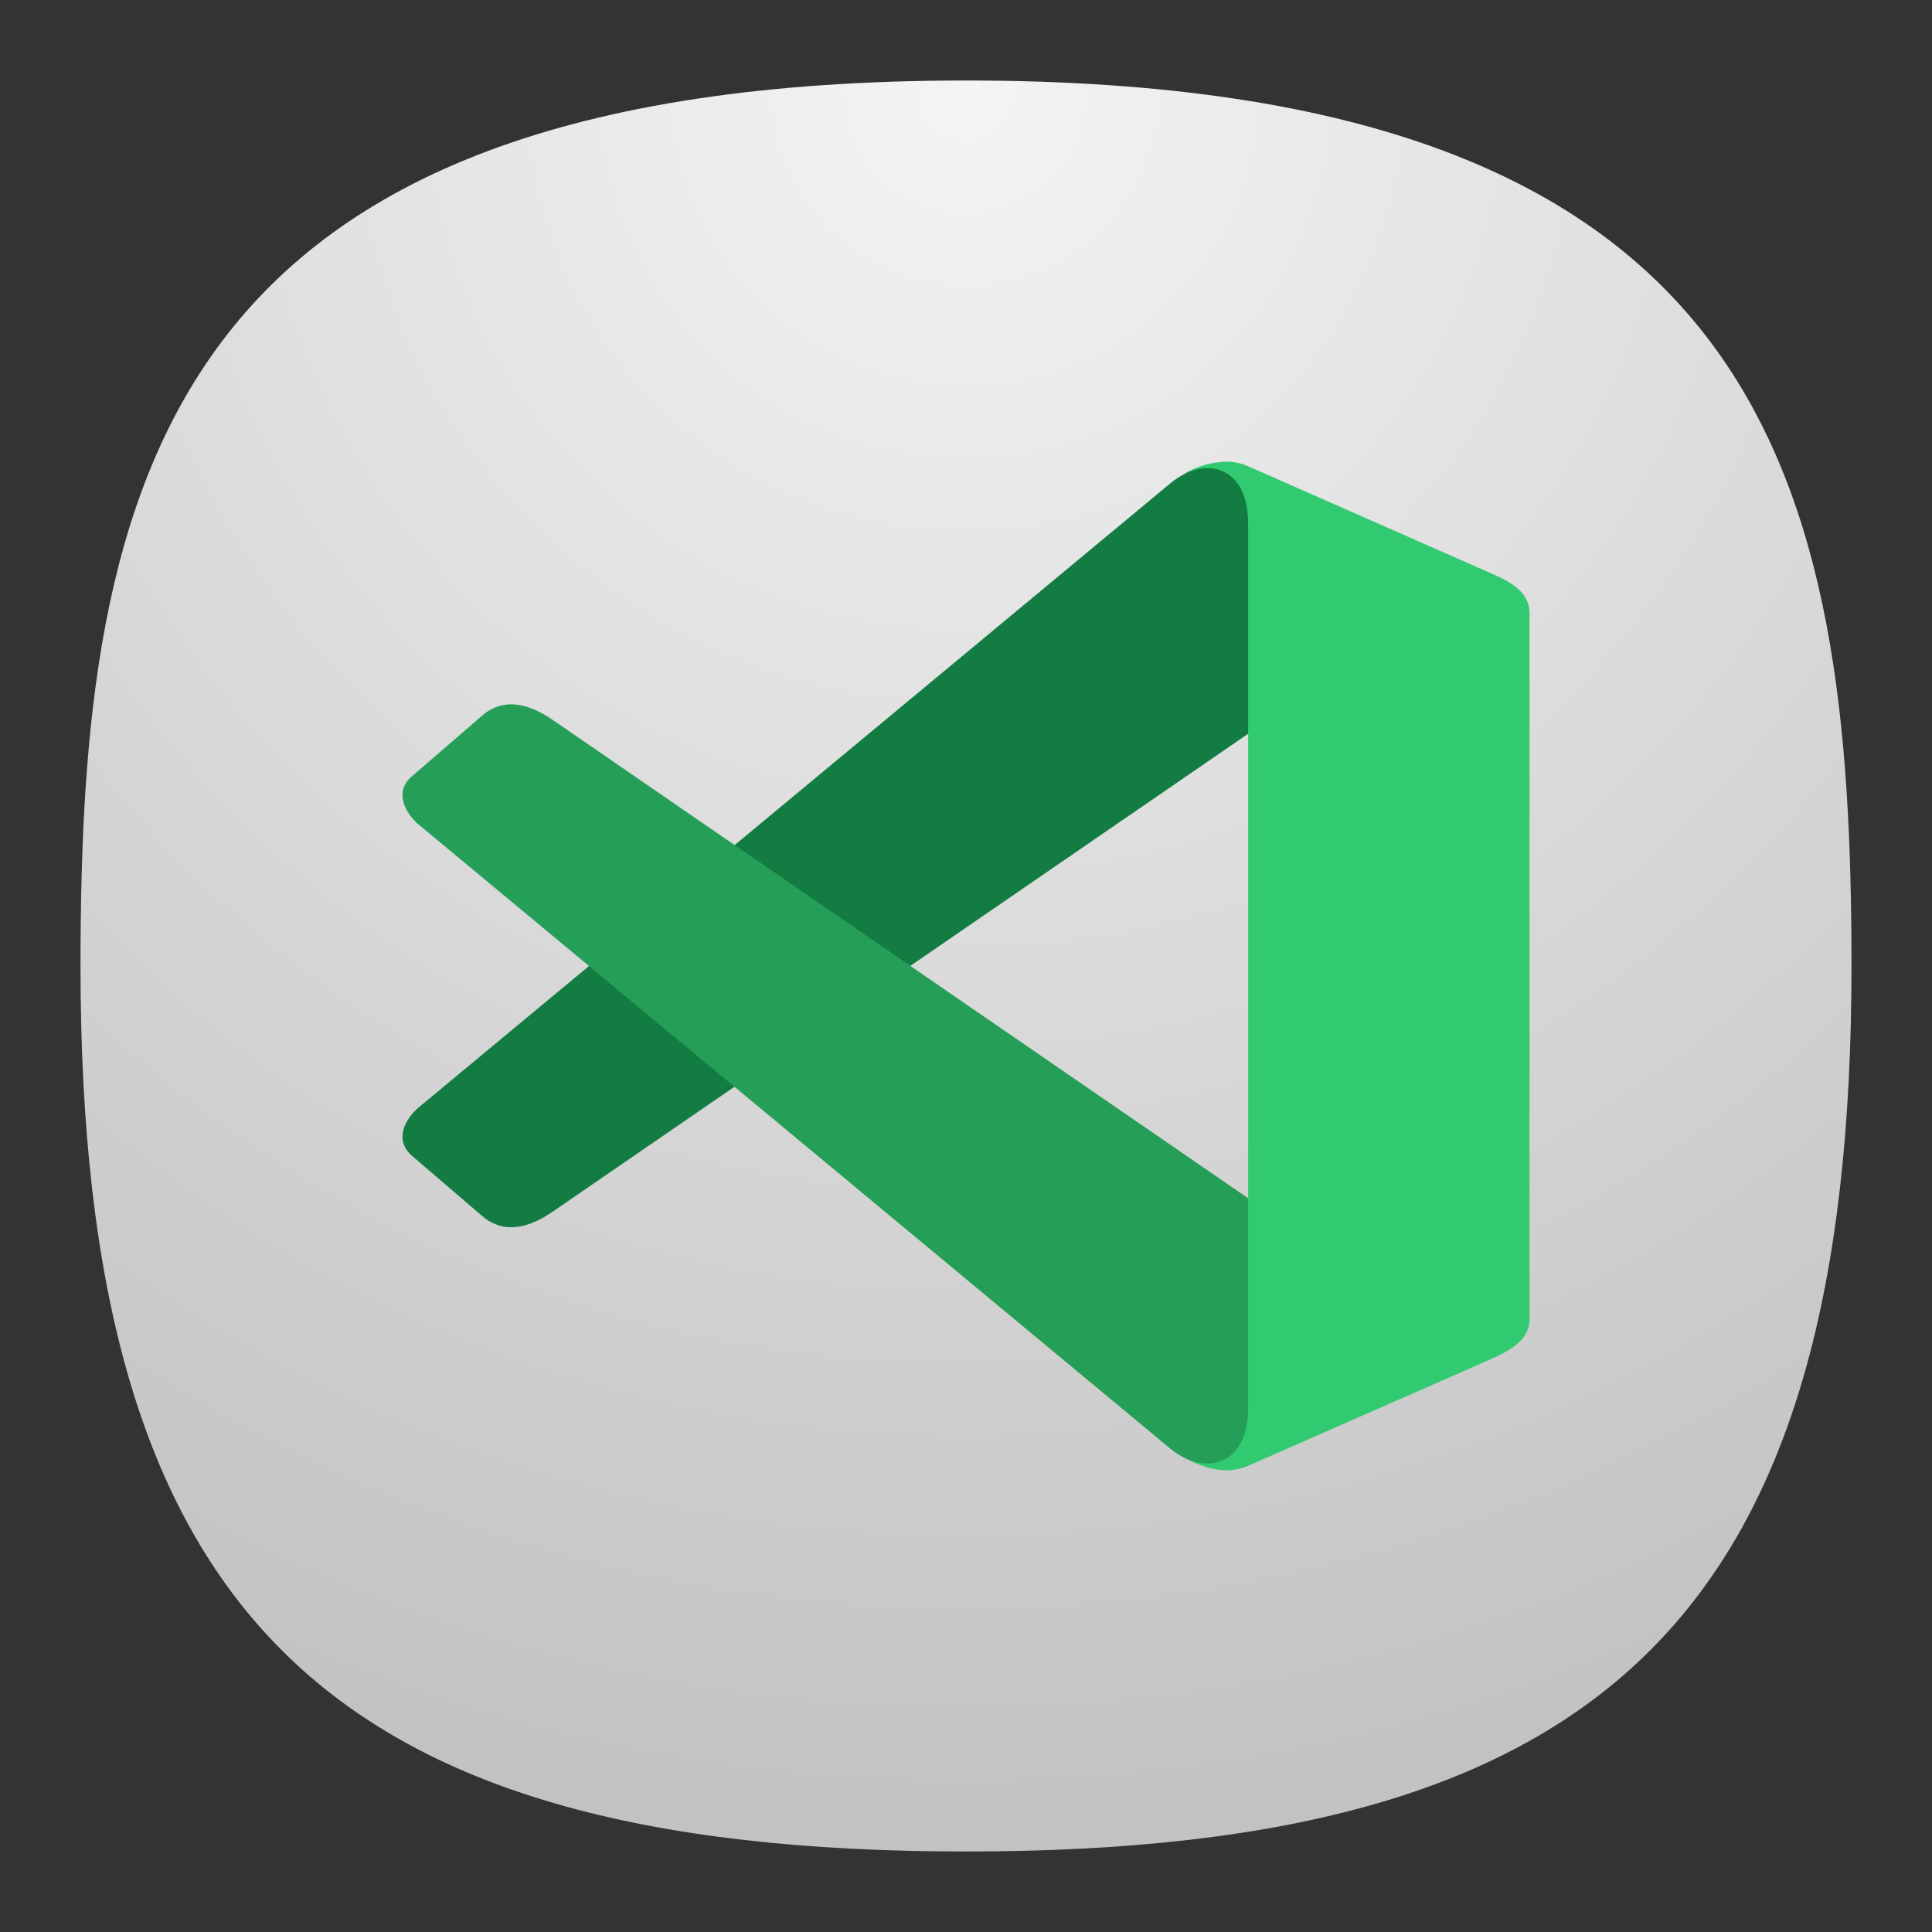 <?xml version="1.0" encoding="UTF-8" standalone="no"?>
<svg
   width="24"
   height="24"
   fill="none"
   version="1.1"
   id="svg16"
   sodipodi:docname="visual-studio-code-insiders.svg"
   inkscape:export-filename="visual-studio-code-insiders.pdf"
   inkscape:export-xdpi="96"
   inkscape:export-ydpi="96"
   xml:space="preserve"
   inkscape:version="1.3 (0e150ed6c4, 2023-07-21)"
   xmlns:inkscape="http://www.inkscape.org/namespaces/inkscape"
   xmlns:sodipodi="http://sodipodi.sourceforge.net/DTD/sodipodi-0.dtd"
   xmlns:xlink="http://www.w3.org/1999/xlink"
   xmlns="http://www.w3.org/2000/svg"
   xmlns:svg="http://www.w3.org/2000/svg"><rect width="100%" height="100%" fill="#333333" stroke="none"/><sodipodi:namedview
     id="namedview16"
     pagecolor="#ffffff"
     bordercolor="#000000"
     borderopacity="0.25"
     inkscape:showpageshadow="2"
     inkscape:pageopacity="0.0"
     inkscape:pagecheckerboard="0"
     inkscape:deskcolor="#d1d1d1"
     inkscape:zoom="16.985294"
     inkscape:cx="19.104762"
     inkscape:cy="17.279654"
     inkscape:window-width="3440"
     inkscape:window-height="1358"
     inkscape:window-x="2560"
     inkscape:window-y="0"
     inkscape:window-maximized="1"
     inkscape:current-layer="g1"><inkscape:page
       x="0"
       y="0"
       width="24"
       height="24"
       id="page16"
       margin="0"
       bleed="0" /></sodipodi:namedview><defs
     id="defs4"><radialGradient
       id="a"
       cx="0"
       cy="0"
       r="1"
       gradientTransform="matrix(0,22,-22,0,12,1)"
       gradientUnits="userSpaceOnUse"><stop
         offset="0"
         stop-color="#8FC8FF"
         style="stop-color:#f4f4f4;stop-opacity:1"
         id="stop1" /><stop
         offset=".997"
         stop-color="#0056A8"
         style="stop-color:#c2c2c2;stop-opacity:1"
         id="stop2" /></radialGradient><radialGradient
       id="b"
       cx="0"
       cy="0"
       r="1"
       gradientTransform="matrix(0,22,-22,0,12,1)"
       gradientUnits="userSpaceOnUse"><stop
         offset="0"
         stop-color="#8FC8FF"
         style="stop-color:#f6f6f6;stop-opacity:1"
         id="stop3" /><stop
         offset="1"
         stop-color="#0056A8"
         style="stop-color:#cfcfcf;stop-opacity:1"
         id="stop4" /></radialGradient><radialGradient
       xlink:href="#a"
       id="c"
       cx="0.179"
       cy="-1.748"
       r="1"
       fx="0.179"
       fy="-1.748"
       gradientTransform="matrix(0,90.059,-90.007,0,-107.37,-11.19)"
       gradientUnits="userSpaceOnUse" /><radialGradient
       fx="0.179"
       fy="-1.748"
       cx="0.179"
       cy="-1.748"
       r="1"
       gradientUnits="userSpaceOnUse"
       gradientTransform="matrix(0,16.511,-16.501,0,-19.851,-2.218)"
       spreadMethod="pad"
       id="radialGradient3"><stop
         style="stop-opacity:1;stop-color:#f4f4f4"
         offset="0"
         id="stop1-3" /><stop
         style="stop-opacity:1;stop-color:#c2c2c2"
         offset="0.997"
         id="stop2-6" /><stop
         style="stop-opacity:1;stop-color:#c2c2c2"
         offset="1"
         id="stop3-7" /></radialGradient><radialGradient
       fx="0.179"
       fy="-1.748"
       cx="0.179"
       cy="-1.748"
       r="1"
       gradientUnits="userSpaceOnUse"
       gradientTransform="matrix(0,22.014,-22.001,0,-60.468,-2.957)"
       spreadMethod="pad"
       id="radialGradient3-3"><stop
         style="stop-opacity:1;stop-color:#f4f4f4"
         offset="0"
         id="stop1-3-5" /><stop
         style="stop-opacity:1;stop-color:#c2c2c2"
         offset="0.997"
         id="stop2-6-6" /><stop
         style="stop-opacity:1;stop-color:#c2c2c2"
         offset="1"
         id="stop3-7-2" /></radialGradient><radialGradient
       fx="0.179"
       fy="-1.748"
       cx="0.179"
       cy="-1.748"
       r="1"
       gradientUnits="userSpaceOnUse"
       gradientTransform="matrix(0,22.014,-22.001,0,-35.468,3.043)"
       spreadMethod="pad"
       id="radialGradient3-2"><stop
         style="stop-opacity:1;stop-color:#f4f4f4"
         offset="0"
         id="stop1-3-7" /><stop
         style="stop-opacity:1;stop-color:#c2c2c2"
         offset="0.997"
         id="stop2-6-0" /><stop
         style="stop-opacity:1;stop-color:#c2c2c2"
         offset="1"
         id="stop3-7-9" /></radialGradient></defs><g
     id="g1"
     inkscape:groupmode="layer"
     inkscape:label="1"
     transform="translate(34)"><g
       id="g17"
       transform="translate(-25,-6)"><path
         id="path3"
         d="M 3,7 C -7,7 -8,12 -8,18 -8,26 -5,29 3,29 11,29 14,26 14,18 c 0,-6 -1,-11 -11,-11 z"
         style="fill:url(#radialGradient3-2);stroke:none;stroke-width:1.333" /><path
         id="path4-5"
         d="m 6.156,11.74 c -0.161,0.015 -0.312,0.067 -0.443,0.145 C 5.943,12.14 5.484,14.536 6.057,14.86 l 0.448,0.255 v 5.771 L 5.803,21.364 c -0.543,0.365 0.047,2.469 -0.095,2.74 0.156,0.089 0.391,0.183 0.599,0.156 0.068,-0.005 0.136,-0.025 0.199,-0.052 l 2.869,-1.26 C 9.688,22.807 10,22.693 10,22.38 v -8.76 c 0,-0.313 -0.312,-0.427 -0.625,-0.563 L 6.505,11.792 C 6.396,11.745 6.276,11.724 6.156,11.74 Z"
         style="fill:#32ca70;fill-opacity:1;fill-rule:evenodd;stroke:none;stroke-width:1.333" /><path
         id="path5"
         d="m -3.797,19.755 9.333,-7.749 c 0.423,-0.355 0.969,-0.229 0.969,0.5 v 2.609 l -8.625,5.927 c -0.151,0.104 -0.541,0.36 -0.885,0.068 L -3.875,20.364 c -0.235,-0.197 -0.099,-0.457 0.077,-0.609 z"
         style="fill:#137c42;fill-opacity:1;fill-rule:evenodd;stroke:none;stroke-width:1.333" /><path
         id="path6"
         d="m -3.797,16.245 9.333,7.749 c 0.423,0.349 0.969,0.224 0.969,-0.505 v -2.604 l -8.625,-5.932 c -0.151,-0.104 -0.541,-0.36 -0.885,-0.068 L -3.875,15.636 c -0.235,0.192 -0.099,0.457 0.077,0.609 z"
         style="fill:#259f58;fill-opacity:1;fill-rule:evenodd;stroke:none;stroke-width:1.333" /></g></g></svg>
